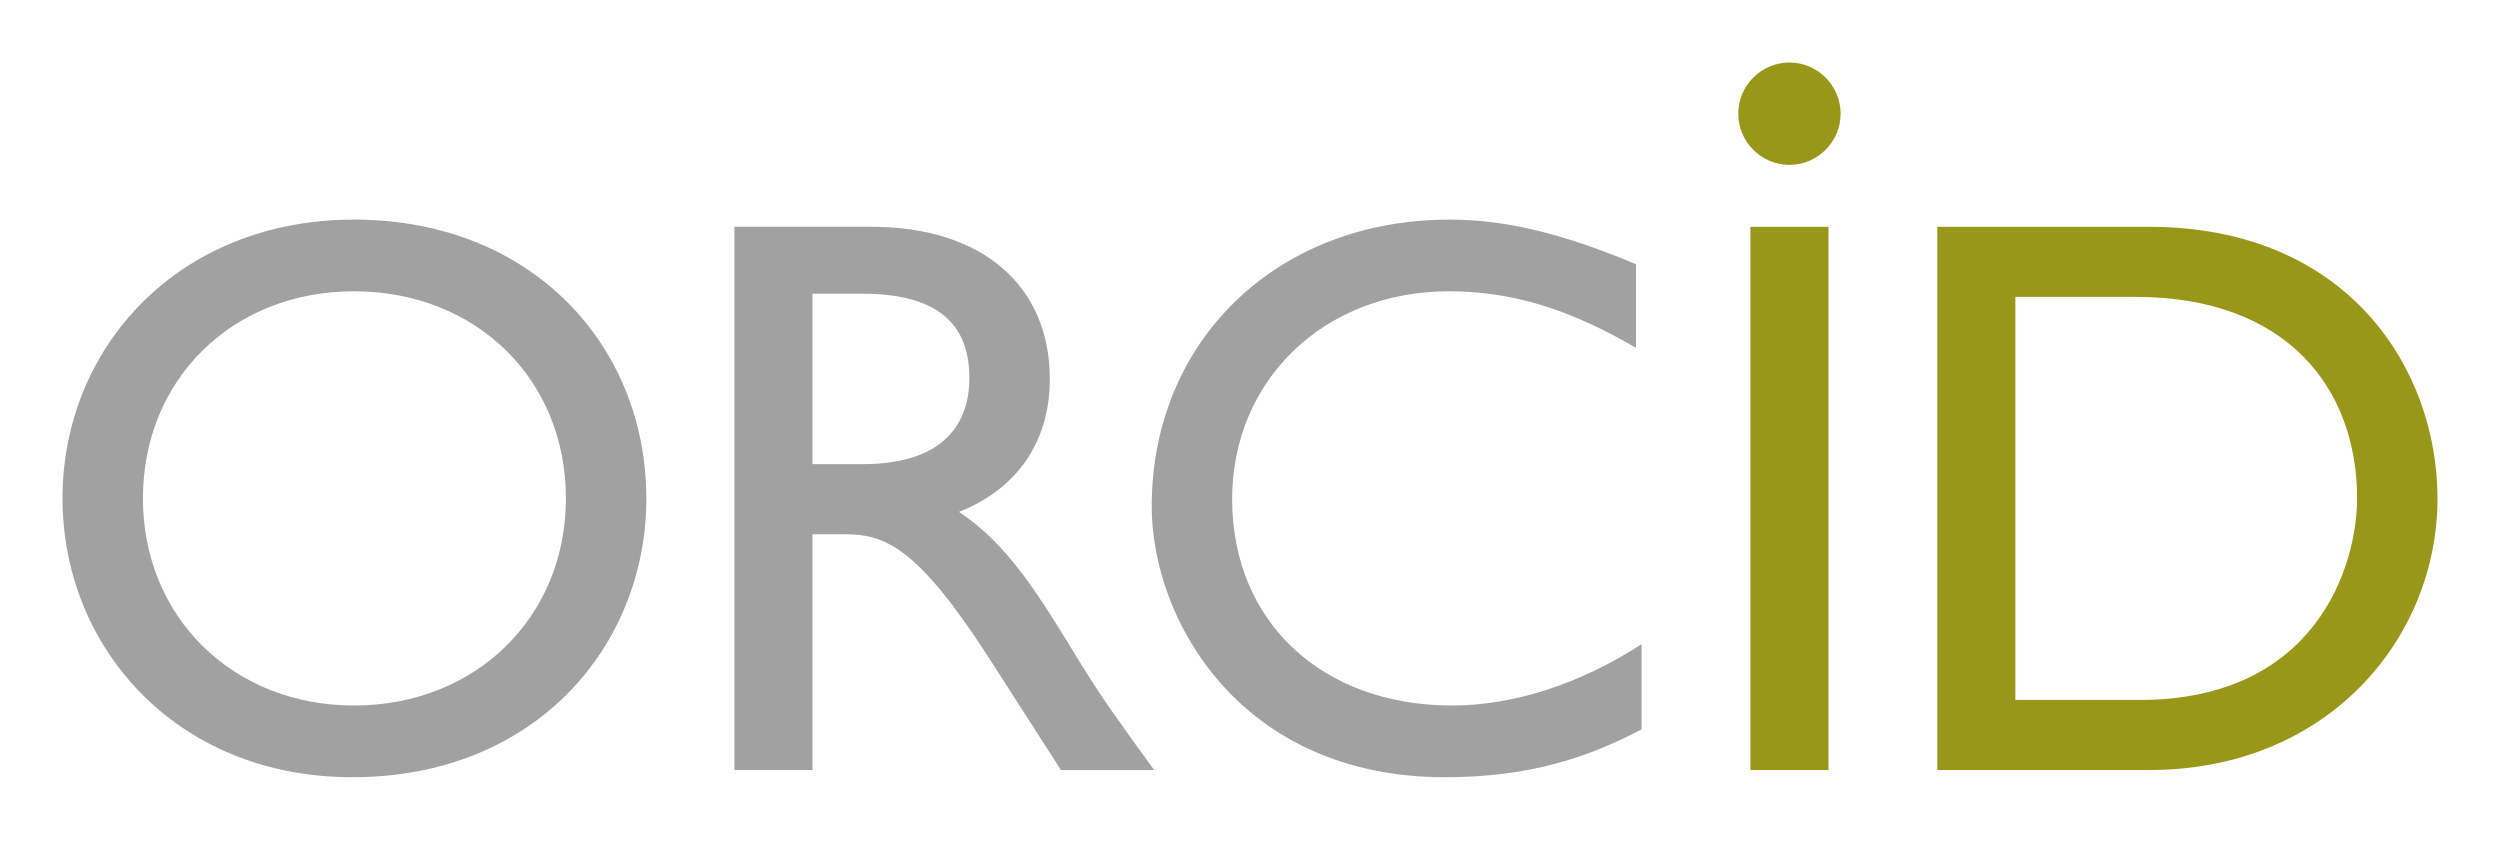 <?xml version="1.0" encoding="UTF-8" standalone="no"?>
<svg xmlns="http://www.w3.org/2000/svg" height="85" width="250">
<path style="fill:#a1a1a1;" d="M 35.399,21.961 C 17.797,21.961 6.25,34.786 6.25,49.84 c 0,14.738 11.227,27.882 28.991,27.882 18.401,0 29.394,-13.223 29.394,-27.882 0,-15.132 -11.311,-27.879 -29.236,-27.879 z m 109.563,0 c -17.285,0 -29.79,12.106 -29.79,28.676 0,11.392 8.921,27.085 29.314,27.085 8.522,0 14.335,-1.993 19.673,-4.78 l 0,-8.524 c -6.135,3.984 -12.821,6.133 -18.957,6.133 -13.067,0 -21.987,-8.442 -21.987,-20.63 0,-11.948 9.24,-20.792 21.666,-20.792 6.294,0 12.03,1.753 18.721,5.657 l 0,-8.364 c -7.412,-3.104 -13.064,-4.46 -18.641,-4.46 z m -71.521,0.716 0,54.326 7.803,0 0,-23.577 3.268,0 c 3.981,0 7.247,1.275 14.419,12.426 l 7.165,11.151 9.318,0 c -3.739,-5.176 -5.097,-7.008 -7.405,-10.751 -4.141,-6.773 -7.168,-11.793 -12.108,-15.06 5.814,-2.307 9.08,-7.006 9.08,-13.298 0,-9.401 -6.849,-15.218 -17.842,-15.218 l -13.698,0 z m -38.042,6.451 c 12.189,0 21.193,8.766 21.193,20.712 0,11.868 -9.004,20.71 -21.193,20.71 -12.108,0 -21.106,-8.842 -21.106,-20.71 0,-11.947 8.998,-20.712 21.106,-20.712 z m 45.845,0.243 5.018,0 c 7.569,0 10.595,3.107 10.675,8.204 0.079,4.54 -2.311,8.84 -10.675,8.84 l -5.018,0 0,-17.044 z"/>
<path style="fill:#98971a;" d="m 178.944,6.251 c -2.814,0 -5.117,2.304 -5.117,5.117 0,2.815 2.303,5.119 5.117,5.119 2.812,0 5.119,-2.304 5.119,-5.119 0,-2.813 -2.307,-5.117 -5.119,-5.117 z m -3.904,16.426 0,54.326 7.806,0 0,-54.326 -7.806,0 z m 18.691,0 0,54.326 21.183,0 c 17.926,-1e-5 28.836,-13.223 28.836,-27.163 0,-12.824 -8.841,-27.163 -28.911,-27.163 l -21.108,0 z m 7.806,7.012 12.028,0 c 15.211,0 22.145,9.238 22.145,20.151 0,6.691 -4.067,20.154 -21.749,20.154 l -12.424,0 0,-40.305 z"/>
</svg>
